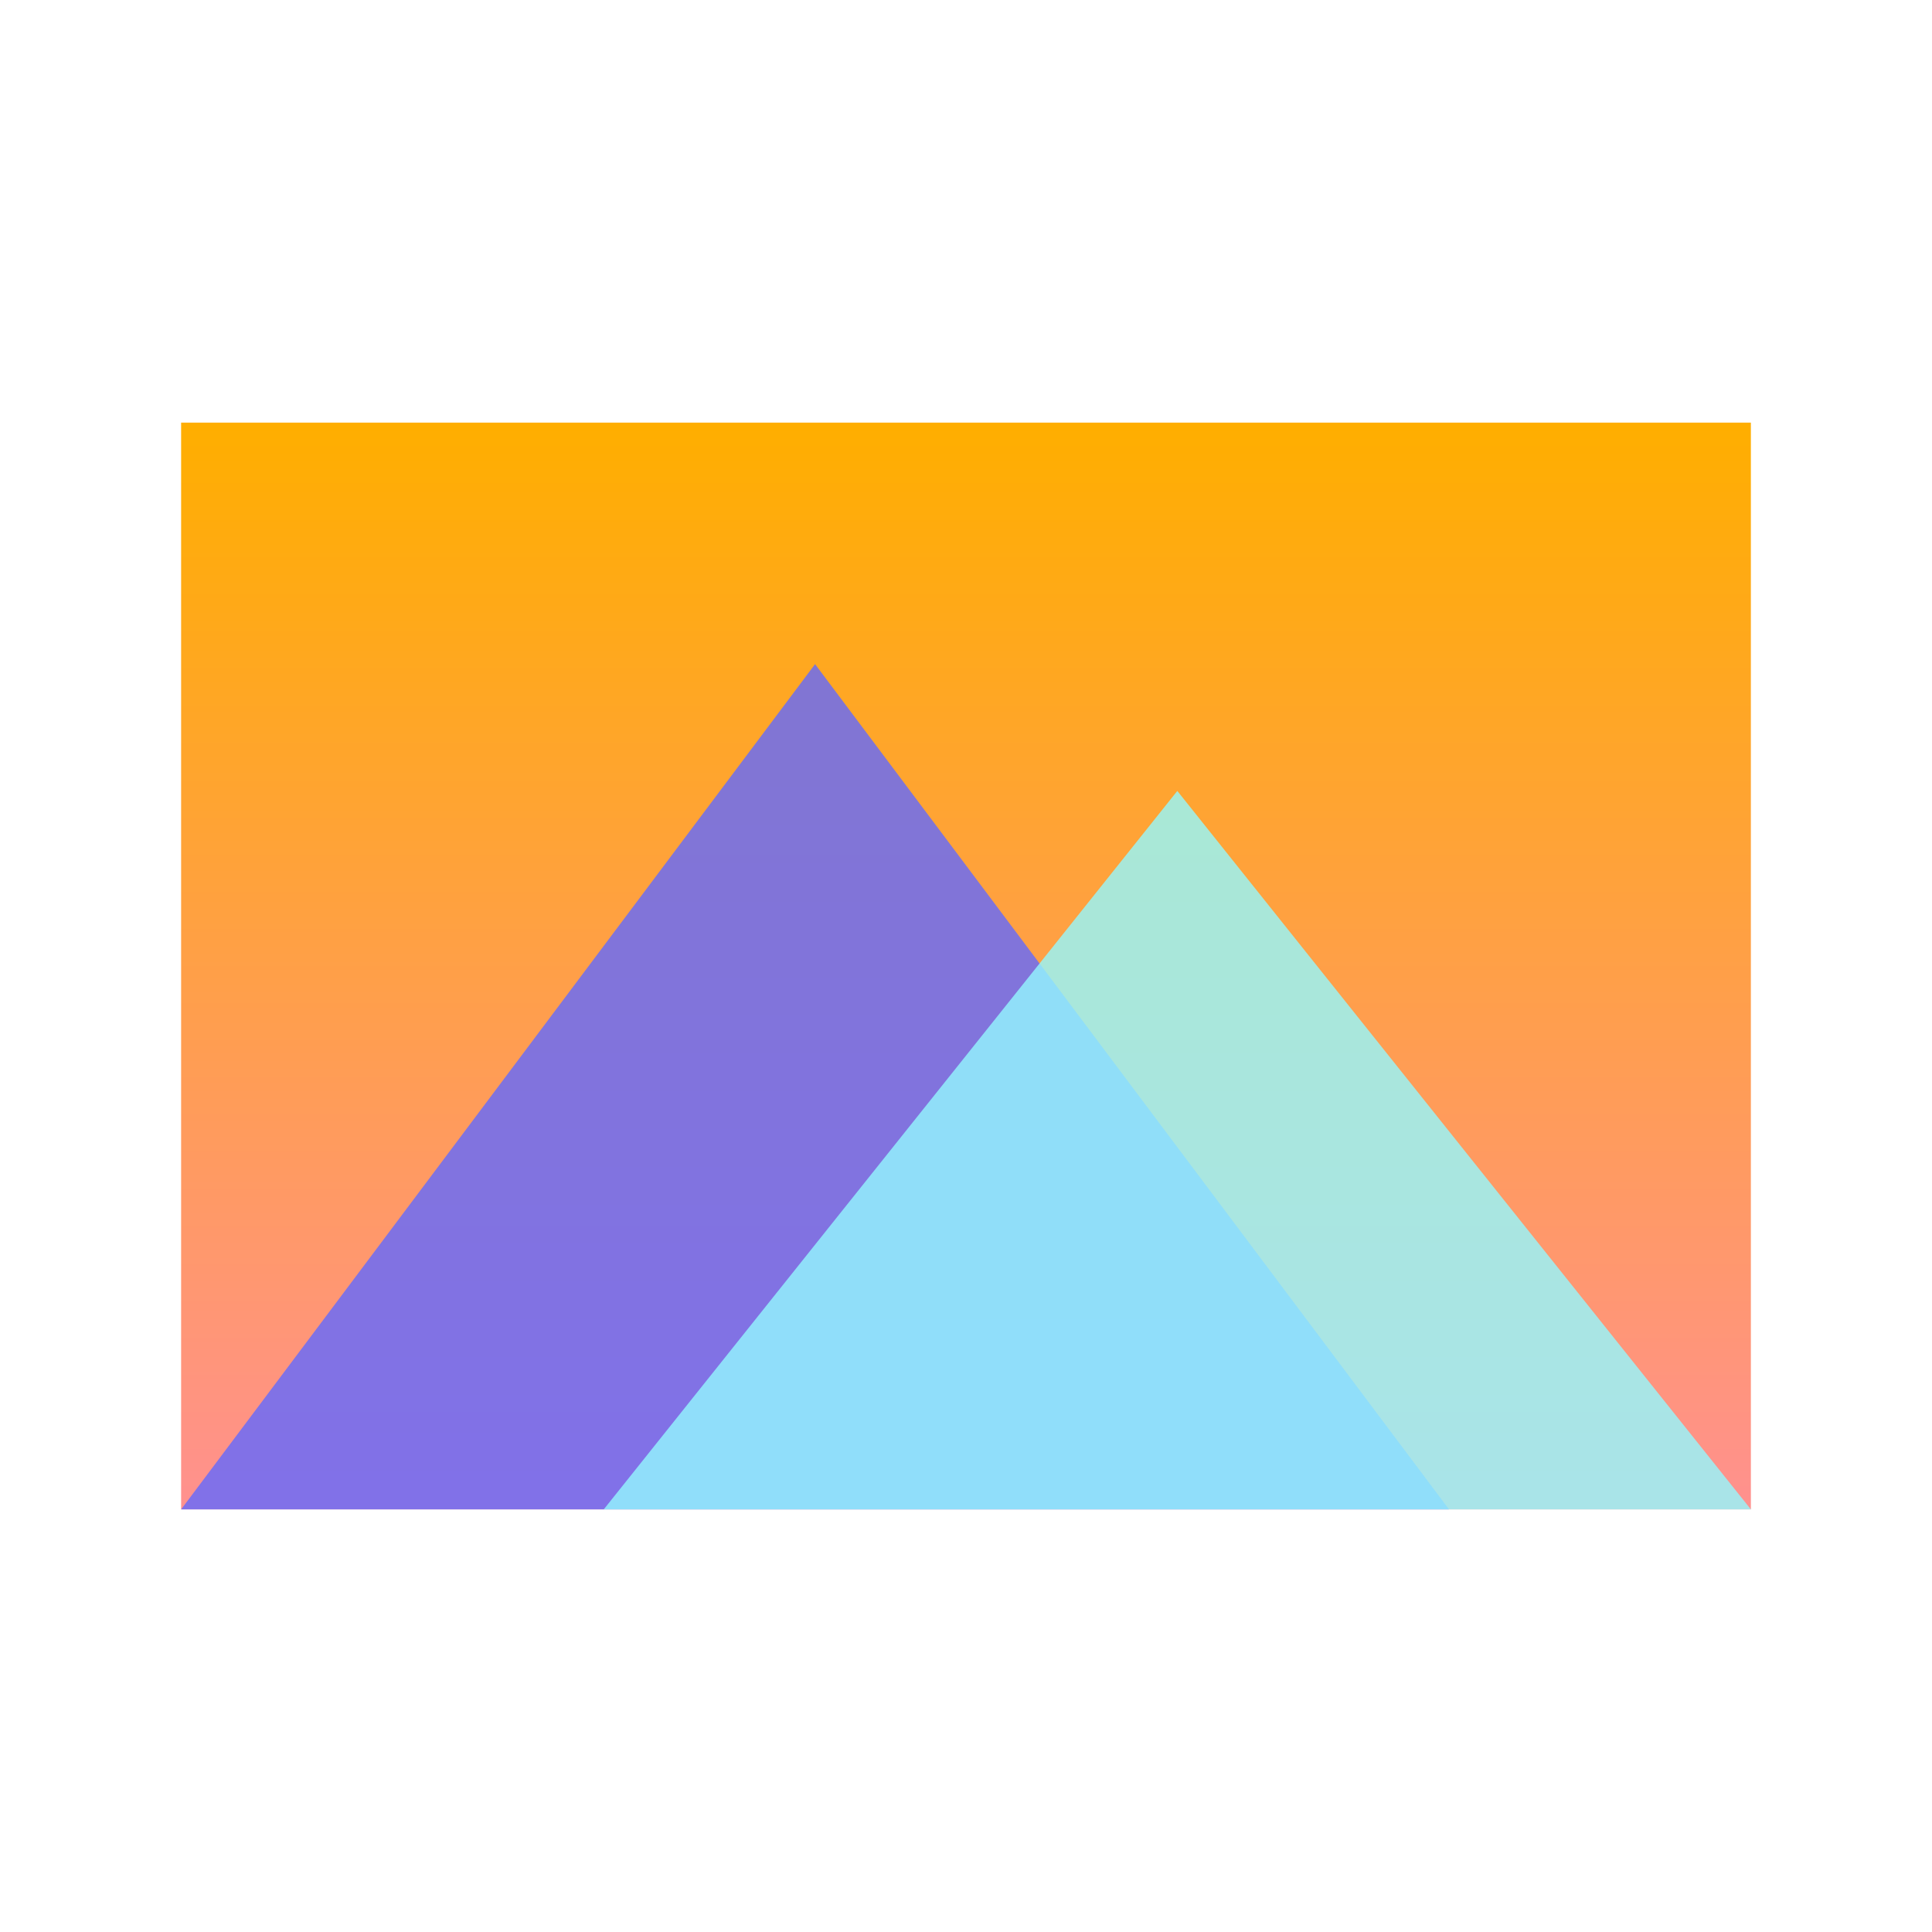 <?xml version="1.0" encoding="UTF-8" standalone="no"?>
<svg width="32px" height="32px" viewBox="0 0 32 32" version="1.1" xmlns="http://www.w3.org/2000/svg" xmlns:xlink="http://www.w3.org/1999/xlink">
    <!-- Generator: Sketch 3.8.3 (29802) - http://www.bohemiancoding.com/sketch -->
    <title>深度看图-32px</title>
    <desc>Created with Sketch.</desc>
    <defs>
        <filter x="-50%" y="-50%" width="200%" height="200%" filterUnits="objectBoundingBox" id="filter-1">
            <feOffset dx="0" dy="1" in="SourceAlpha" result="shadowOffsetOuter1"></feOffset>
            <feGaussianBlur stdDeviation="1" in="shadowOffsetOuter1" result="shadowBlurOuter1"></feGaussianBlur>
            <feColorMatrix values="0 0 0 0 0   0 0 0 0 0   0 0 0 0 0  0 0 0 0.2 0" type="matrix" in="shadowBlurOuter1" result="shadowMatrixOuter1"></feColorMatrix>
            <feMerge>
                <feMergeNode in="shadowMatrixOuter1"></feMergeNode>
                <feMergeNode in="SourceGraphic"></feMergeNode>
            </feMerge>
        </filter>
        <linearGradient x1="50%" y1="0%" x2="50%" y2="100%" id="linearGradient-2">
            <stop stop-color="#FFAE00" offset="0%"></stop>
            <stop stop-color="#FF918E" offset="100%"></stop>
        </linearGradient>
    </defs>
    <g id="Page-1" stroke="none" stroke-width="1" fill="none" fill-rule="evenodd">
        <g id="深度看图-32px">
            <g id="Group-2" filter="url(#filter-1)" transform="translate(2, 2)">
                <rect id="Rectangle-6" fill="#FFFFFF" opacity="0.7" x="4" y="0" width="20" height="5" rx="1"></rect>
                <rect id="Rectangle-6" fill="#FFFFFF" opacity="0.8" x="2" y="1" width="24" height="6" rx="1"></rect>
                <path d="M0,4.001 C0,3.448 0.44,3 0.997,3 L27.003,3 C27.554,3 28,3.447 28,4.001 L28,25.999 C28,26.552 27.56,27 27.003,27 L0.997,27 C0.446,27 0,26.553 0,25.999 L0,4.001 Z" id="Rectangle-5" fill="#FFFFFF"></path>
                <rect id="Rectangle-8" fill="url(#linearGradient-2)" x="1" y="4" width="26" height="18"></rect>
                <g id="Group" transform="translate(1, 8)" fill-opacity="0.8">
                    <polygon id="Path-1389" fill="#6269FF" points="0 14 10.5 0 21 14"></polygon>
                    <polygon id="Path-1389" fill="#94F9FF" style="mix-blend-mode: soft-light;" points="7 14 16.5 2.1 26 14"></polygon>
                </g>
            </g>
        </g>
    </g>
</svg>